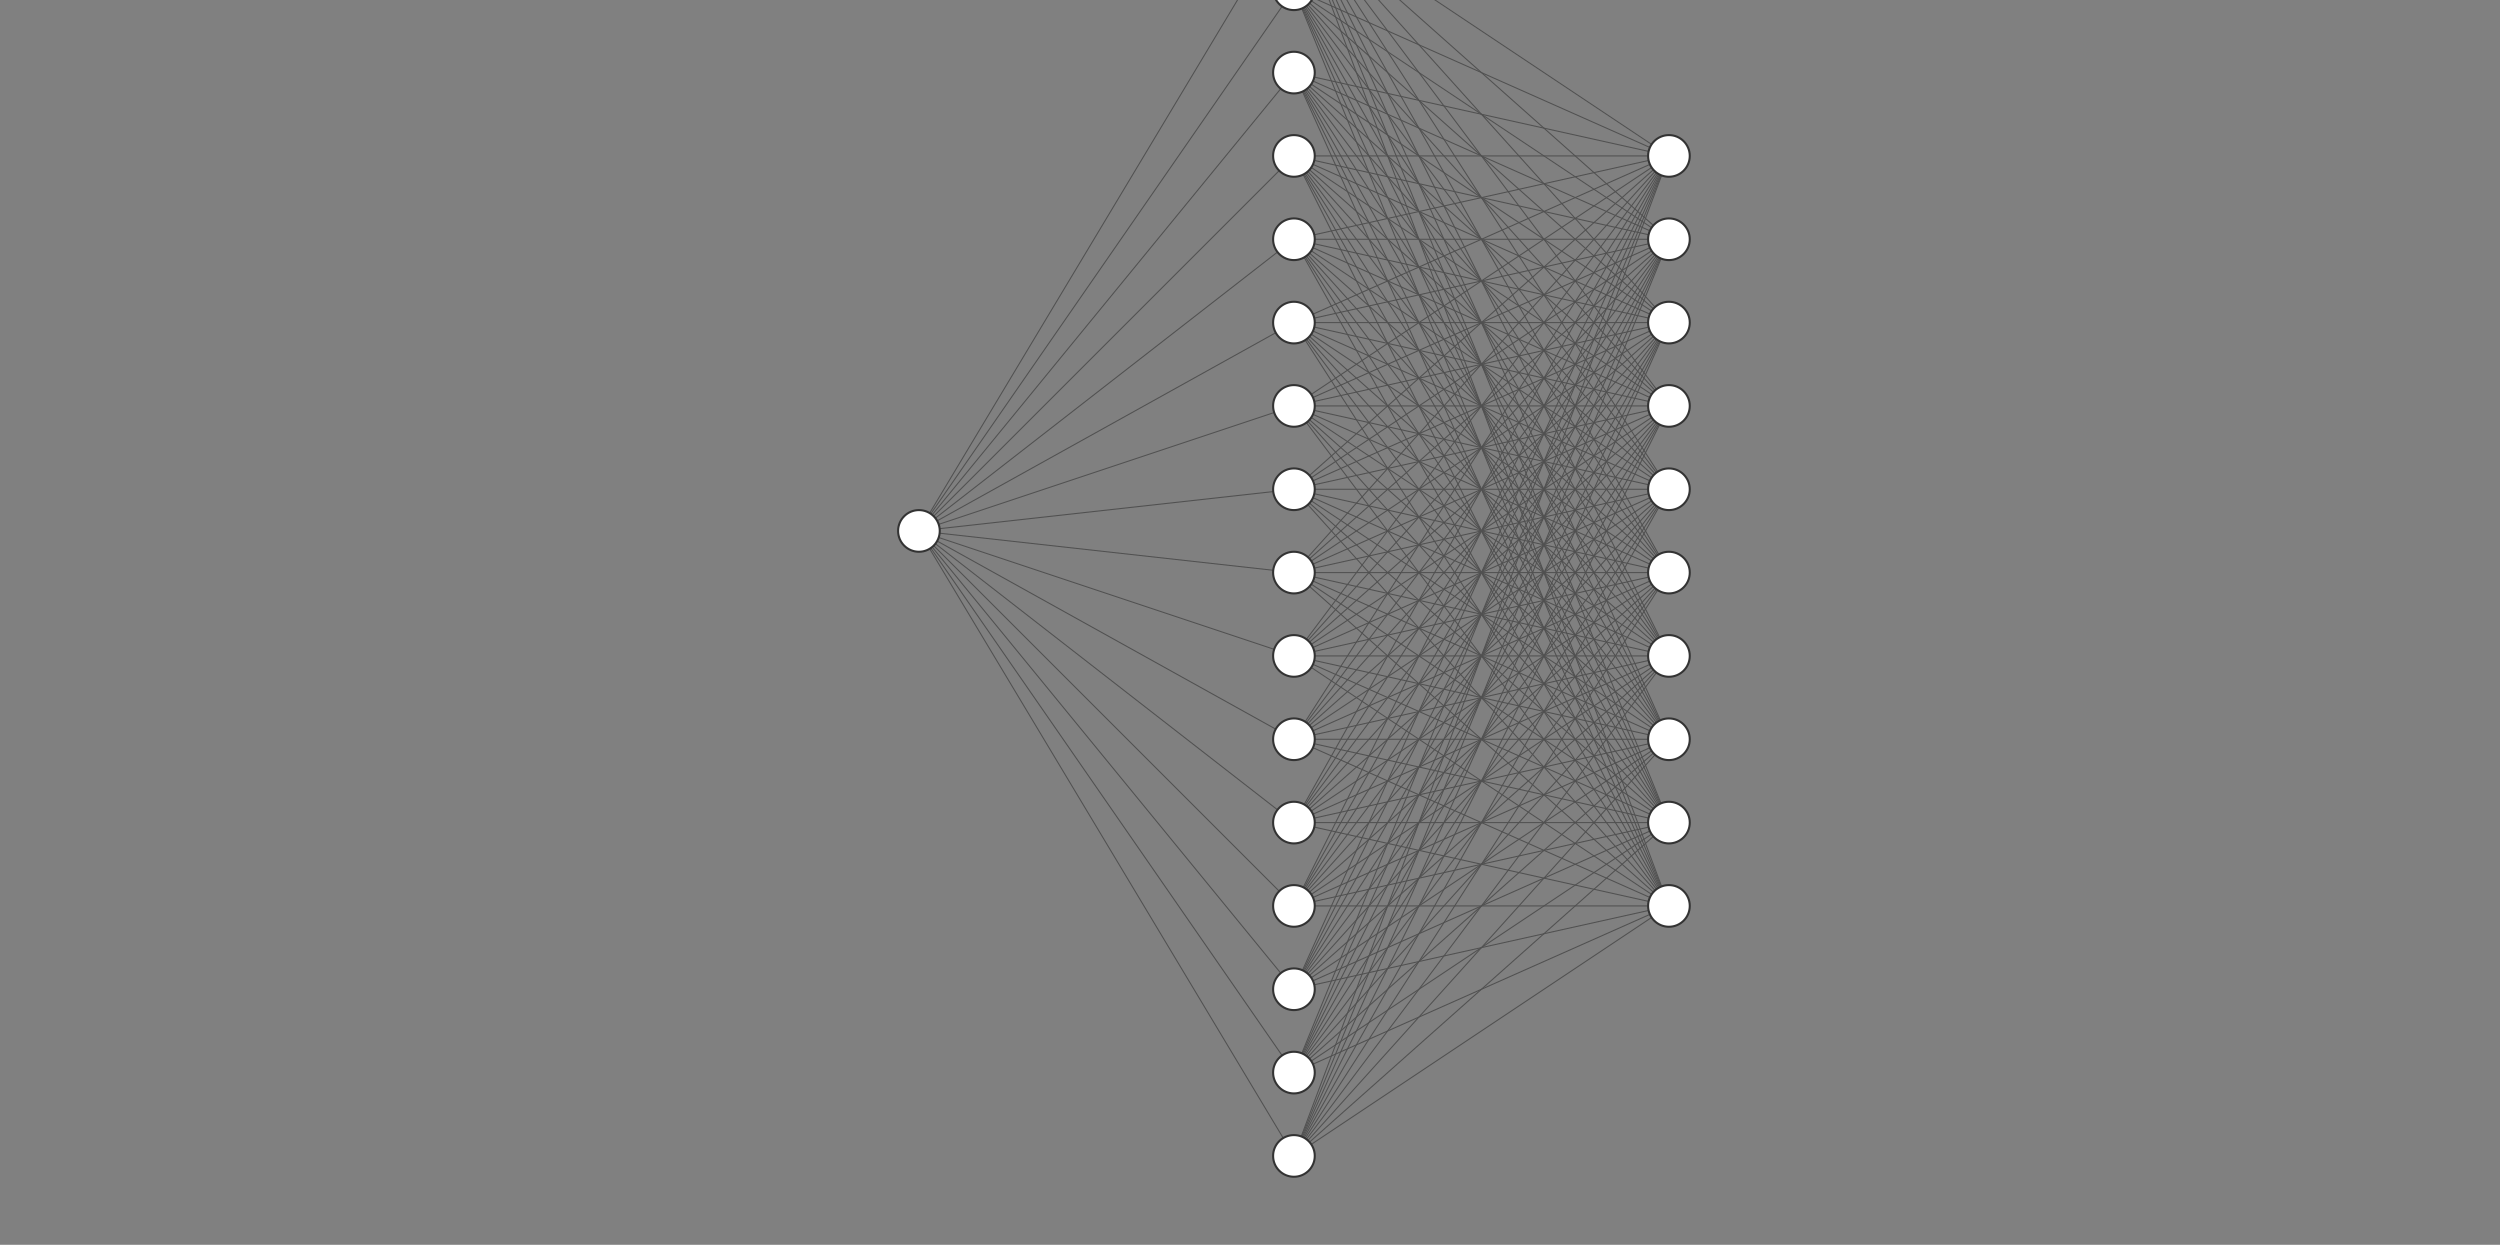 <svg xmlns="http://www.w3.org/2000/svg" id="network-svg" width="100%" height="100%" viewBox="300 260 1920 956"><rect x="300" y="260" width="1920" height="956" fill="#808080" stroke="none"/><g transform="translate(-274.259,-81.046) scale(1.6)">
<path class="link" marker-end="" d="M800,468, 980,208" style="stroke-width: 0.5; stroke-opacity: 1; stroke: rgb(80, 80, 80); fill: none; opacity: 1;"></path><path class="link" marker-end="" d="M800,468, 980,248" style="stroke-width: 0.5; stroke-opacity: 1; stroke: rgb(80, 80, 80); fill: none; opacity: 1;"></path><path class="link" marker-end="" d="M800,468, 980,288" style="stroke-width: 0.5; stroke-opacity: 1; stroke: rgb(80, 80, 80); fill: none; opacity: 1;"></path><path class="link" marker-end="" d="M800,468, 980,328" style="stroke-width: 0.5; stroke-opacity: 1; stroke: rgb(80, 80, 80); fill: none; opacity: 1;"></path><path class="link" marker-end="" d="M800,468, 980,368" style="stroke-width: 0.5; stroke-opacity: 1; stroke: rgb(80, 80, 80); fill: none; opacity: 1;"></path><path class="link" marker-end="" d="M800,468, 980,408" style="stroke-width: 0.5; stroke-opacity: 1; stroke: rgb(80, 80, 80); fill: none; opacity: 1;"></path><path class="link" marker-end="" d="M800,468, 980,448" style="stroke-width: 0.5; stroke-opacity: 1; stroke: rgb(80, 80, 80); fill: none; opacity: 1;"></path><path class="link" marker-end="" d="M800,468, 980,488" style="stroke-width: 0.5; stroke-opacity: 1; stroke: rgb(80, 80, 80); fill: none; opacity: 1;"></path><path class="link" marker-end="" d="M800,468, 980,528" style="stroke-width: 0.5; stroke-opacity: 1; stroke: rgb(80, 80, 80); fill: none; opacity: 1;"></path><path class="link" marker-end="" d="M800,468, 980,568" style="stroke-width: 0.5; stroke-opacity: 1; stroke: rgb(80, 80, 80); fill: none; opacity: 1;"></path><path class="link" marker-end="" d="M800,468, 980,608" style="stroke-width: 0.5; stroke-opacity: 1; stroke: rgb(80, 80, 80); fill: none; opacity: 1;"></path><path class="link" marker-end="" d="M980,168, 1160,288" style="stroke-width: 0.5; stroke-opacity: 1; stroke: rgb(80, 80, 80); fill: none; opacity: 1;"></path><path class="link" marker-end="" d="M980,168, 1160,328" style="stroke-width: 0.5; stroke-opacity: 1; stroke: rgb(80, 80, 80); fill: none; opacity: 1;"></path><path class="link" marker-end="" d="M980,168, 1160,368" style="stroke-width: 0.5; stroke-opacity: 1; stroke: rgb(80, 80, 80); fill: none; opacity: 1;"></path><path class="link" marker-end="" d="M980,168, 1160,408" style="stroke-width: 0.5; stroke-opacity: 1; stroke: rgb(80, 80, 80); fill: none; opacity: 1;"></path><path class="link" marker-end="" d="M980,168, 1160,448" style="stroke-width: 0.5; stroke-opacity: 1; stroke: rgb(80, 80, 80); fill: none; opacity: 1;"></path><path class="link" marker-end="" d="M980,168, 1160,488" style="stroke-width: 0.5; stroke-opacity: 1; stroke: rgb(80, 80, 80); fill: none; opacity: 1;"></path><path class="link" marker-end="" d="M980,168, 1160,528" style="stroke-width: 0.5; stroke-opacity: 1; stroke: rgb(80, 80, 80); fill: none; opacity: 1;"></path><path class="link" marker-end="" d="M980,168, 1160,568" style="stroke-width: 0.5; stroke-opacity: 1; stroke: rgb(80, 80, 80); fill: none; opacity: 1;"></path><path class="link" marker-end="" d="M980,168, 1160,608" style="stroke-width: 0.5; stroke-opacity: 1; stroke: rgb(80, 80, 80); fill: none; opacity: 1;"></path><path class="link" marker-end="" d="M980,168, 1160,648" style="stroke-width: 0.5; stroke-opacity: 1; stroke: rgb(80, 80, 80); fill: none; opacity: 1;"></path><path class="link" marker-end="" d="M980,208, 1160,288" style="stroke-width: 0.5; stroke-opacity: 1; stroke: rgb(80, 80, 80); fill: none; opacity: 1;"></path><path class="link" marker-end="" d="M980,208, 1160,328" style="stroke-width: 0.5; stroke-opacity: 1; stroke: rgb(80, 80, 80); fill: none; opacity: 1;"></path><path class="link" marker-end="" d="M980,208, 1160,368" style="stroke-width: 0.5; stroke-opacity: 1; stroke: rgb(80, 80, 80); fill: none; opacity: 1;"></path><path class="link" marker-end="" d="M980,208, 1160,408" style="stroke-width: 0.5; stroke-opacity: 1; stroke: rgb(80, 80, 80); fill: none; opacity: 1;"></path><path class="link" marker-end="" d="M980,208, 1160,448" style="stroke-width: 0.5; stroke-opacity: 1; stroke: rgb(80, 80, 80); fill: none; opacity: 1;"></path><path class="link" marker-end="" d="M980,208, 1160,488" style="stroke-width: 0.5; stroke-opacity: 1; stroke: rgb(80, 80, 80); fill: none; opacity: 1;"></path><path class="link" marker-end="" d="M980,208, 1160,528" style="stroke-width: 0.5; stroke-opacity: 1; stroke: rgb(80, 80, 80); fill: none; opacity: 1;"></path><path class="link" marker-end="" d="M980,208, 1160,568" style="stroke-width: 0.5; stroke-opacity: 1; stroke: rgb(80, 80, 80); fill: none; opacity: 1;"></path><path class="link" marker-end="" d="M980,208, 1160,608" style="stroke-width: 0.5; stroke-opacity: 1; stroke: rgb(80, 80, 80); fill: none; opacity: 1;"></path><path class="link" marker-end="" d="M980,208, 1160,648" style="stroke-width: 0.5; stroke-opacity: 1; stroke: rgb(80, 80, 80); fill: none; opacity: 1;"></path><path class="link" marker-end="" d="M980,248, 1160,288" style="stroke-width: 0.5; stroke-opacity: 1; stroke: rgb(80, 80, 80); fill: none; opacity: 1;"></path><path class="link" marker-end="" d="M980,248, 1160,328" style="stroke-width: 0.5; stroke-opacity: 1; stroke: rgb(80, 80, 80); fill: none; opacity: 1;"></path><path class="link" marker-end="" d="M980,248, 1160,368" style="stroke-width: 0.5; stroke-opacity: 1; stroke: rgb(80, 80, 80); fill: none; opacity: 1;"></path><path class="link" marker-end="" d="M980,248, 1160,408" style="stroke-width: 0.5; stroke-opacity: 1; stroke: rgb(80, 80, 80); fill: none; opacity: 1;"></path><path class="link" marker-end="" d="M980,248, 1160,448" style="stroke-width: 0.5; stroke-opacity: 1; stroke: rgb(80, 80, 80); fill: none; opacity: 1;"></path><path class="link" marker-end="" d="M980,248, 1160,488" style="stroke-width: 0.5; stroke-opacity: 1; stroke: rgb(80, 80, 80); fill: none; opacity: 1;"></path><path class="link" marker-end="" d="M980,248, 1160,528" style="stroke-width: 0.5; stroke-opacity: 1; stroke: rgb(80, 80, 80); fill: none; opacity: 1;"></path><path class="link" marker-end="" d="M980,248, 1160,568" style="stroke-width: 0.5; stroke-opacity: 1; stroke: rgb(80, 80, 80); fill: none; opacity: 1;"></path><path class="link" marker-end="" d="M980,248, 1160,608" style="stroke-width: 0.5; stroke-opacity: 1; stroke: rgb(80, 80, 80); fill: none; opacity: 1;"></path><path class="link" marker-end="" d="M980,248, 1160,648" style="stroke-width: 0.5; stroke-opacity: 1; stroke: rgb(80, 80, 80); fill: none; opacity: 1;"></path><path class="link" marker-end="" d="M980,288, 1160,288" style="stroke-width: 0.5; stroke-opacity: 1; stroke: rgb(80, 80, 80); fill: none; opacity: 1;"></path><path class="link" marker-end="" d="M980,288, 1160,328" style="stroke-width: 0.5; stroke-opacity: 1; stroke: rgb(80, 80, 80); fill: none; opacity: 1;"></path><path class="link" marker-end="" d="M980,288, 1160,368" style="stroke-width: 0.5; stroke-opacity: 1; stroke: rgb(80, 80, 80); fill: none; opacity: 1;"></path><path class="link" marker-end="" d="M980,288, 1160,408" style="stroke-width: 0.5; stroke-opacity: 1; stroke: rgb(80, 80, 80); fill: none; opacity: 1;"></path><path class="link" marker-end="" d="M980,288, 1160,448" style="stroke-width: 0.5; stroke-opacity: 1; stroke: rgb(80, 80, 80); fill: none; opacity: 1;"></path><path class="link" marker-end="" d="M980,288, 1160,488" style="stroke-width: 0.5; stroke-opacity: 1; stroke: rgb(80, 80, 80); fill: none; opacity: 1;"></path><path class="link" marker-end="" d="M980,288, 1160,528" style="stroke-width: 0.5; stroke-opacity: 1; stroke: rgb(80, 80, 80); fill: none; opacity: 1;"></path><path class="link" marker-end="" d="M980,288, 1160,568" style="stroke-width: 0.5; stroke-opacity: 1; stroke: rgb(80, 80, 80); fill: none; opacity: 1;"></path><path class="link" marker-end="" d="M980,288, 1160,608" style="stroke-width: 0.5; stroke-opacity: 1; stroke: rgb(80, 80, 80); fill: none; opacity: 1;"></path><path class="link" marker-end="" d="M980,288, 1160,648" style="stroke-width: 0.5; stroke-opacity: 1; stroke: rgb(80, 80, 80); fill: none; opacity: 1;"></path><path class="link" marker-end="" d="M980,328, 1160,288" style="stroke-width: 0.5; stroke-opacity: 1; stroke: rgb(80, 80, 80); fill: none; opacity: 1;"></path><path class="link" marker-end="" d="M980,328, 1160,328" style="stroke-width: 0.5; stroke-opacity: 1; stroke: rgb(80, 80, 80); fill: none; opacity: 1;"></path><path class="link" marker-end="" d="M980,328, 1160,368" style="stroke-width: 0.5; stroke-opacity: 1; stroke: rgb(80, 80, 80); fill: none; opacity: 1;"></path><path class="link" marker-end="" d="M980,328, 1160,408" style="stroke-width: 0.5; stroke-opacity: 1; stroke: rgb(80, 80, 80); fill: none; opacity: 1;"></path><path class="link" marker-end="" d="M980,328, 1160,448" style="stroke-width: 0.5; stroke-opacity: 1; stroke: rgb(80, 80, 80); fill: none; opacity: 1;"></path><path class="link" marker-end="" d="M980,328, 1160,488" style="stroke-width: 0.5; stroke-opacity: 1; stroke: rgb(80, 80, 80); fill: none; opacity: 1;"></path><path class="link" marker-end="" d="M980,328, 1160,528" style="stroke-width: 0.5; stroke-opacity: 1; stroke: rgb(80, 80, 80); fill: none; opacity: 1;"></path><path class="link" marker-end="" d="M980,328, 1160,568" style="stroke-width: 0.5; stroke-opacity: 1; stroke: rgb(80, 80, 80); fill: none; opacity: 1;"></path><path class="link" marker-end="" d="M980,328, 1160,608" style="stroke-width: 0.5; stroke-opacity: 1; stroke: rgb(80, 80, 80); fill: none; opacity: 1;"></path><path class="link" marker-end="" d="M980,328, 1160,648" style="stroke-width: 0.5; stroke-opacity: 1; stroke: rgb(80, 80, 80); fill: none; opacity: 1;"></path><path class="link" marker-end="" d="M980,368, 1160,288" style="stroke-width: 0.5; stroke-opacity: 1; stroke: rgb(80, 80, 80); fill: none; opacity: 1;"></path><path class="link" marker-end="" d="M980,368, 1160,328" style="stroke-width: 0.5; stroke-opacity: 1; stroke: rgb(80, 80, 80); fill: none; opacity: 1;"></path><path class="link" marker-end="" d="M980,368, 1160,368" style="stroke-width: 0.5; stroke-opacity: 1; stroke: rgb(80, 80, 80); fill: none; opacity: 1;"></path><path class="link" marker-end="" d="M980,368, 1160,408" style="stroke-width: 0.5; stroke-opacity: 1; stroke: rgb(80, 80, 80); fill: none; opacity: 1;"></path><path class="link" marker-end="" d="M980,368, 1160,448" style="stroke-width: 0.5; stroke-opacity: 1; stroke: rgb(80, 80, 80); fill: none; opacity: 1;"></path><path class="link" marker-end="" d="M980,368, 1160,488" style="stroke-width: 0.5; stroke-opacity: 1; stroke: rgb(80, 80, 80); fill: none; opacity: 1;"></path><path class="link" marker-end="" d="M980,368, 1160,528" style="stroke-width: 0.5; stroke-opacity: 1; stroke: rgb(80, 80, 80); fill: none; opacity: 1;"></path><path class="link" marker-end="" d="M980,368, 1160,568" style="stroke-width: 0.5; stroke-opacity: 1; stroke: rgb(80, 80, 80); fill: none; opacity: 1;"></path><path class="link" marker-end="" d="M980,368, 1160,608" style="stroke-width: 0.5; stroke-opacity: 1; stroke: rgb(80, 80, 80); fill: none; opacity: 1;"></path><path class="link" marker-end="" d="M980,368, 1160,648" style="stroke-width: 0.5; stroke-opacity: 1; stroke: rgb(80, 80, 80); fill: none; opacity: 1;"></path><path class="link" marker-end="" d="M980,408, 1160,288" style="stroke-width: 0.5; stroke-opacity: 1; stroke: rgb(80, 80, 80); fill: none; opacity: 1;"></path><path class="link" marker-end="" d="M980,408, 1160,328" style="stroke-width: 0.5; stroke-opacity: 1; stroke: rgb(80, 80, 80); fill: none; opacity: 1;"></path><path class="link" marker-end="" d="M980,408, 1160,368" style="stroke-width: 0.5; stroke-opacity: 1; stroke: rgb(80, 80, 80); fill: none; opacity: 1;"></path><path class="link" marker-end="" d="M980,408, 1160,408" style="stroke-width: 0.5; stroke-opacity: 1; stroke: rgb(80, 80, 80); fill: none; opacity: 1;"></path><path class="link" marker-end="" d="M980,408, 1160,448" style="stroke-width: 0.5; stroke-opacity: 1; stroke: rgb(80, 80, 80); fill: none; opacity: 1;"></path><path class="link" marker-end="" d="M980,408, 1160,488" style="stroke-width: 0.5; stroke-opacity: 1; stroke: rgb(80, 80, 80); fill: none; opacity: 1;"></path><path class="link" marker-end="" d="M980,408, 1160,528" style="stroke-width: 0.5; stroke-opacity: 1; stroke: rgb(80, 80, 80); fill: none; opacity: 1;"></path><path class="link" marker-end="" d="M980,408, 1160,568" style="stroke-width: 0.5; stroke-opacity: 1; stroke: rgb(80, 80, 80); fill: none; opacity: 1;"></path><path class="link" marker-end="" d="M980,408, 1160,608" style="stroke-width: 0.5; stroke-opacity: 1; stroke: rgb(80, 80, 80); fill: none; opacity: 1;"></path><path class="link" marker-end="" d="M980,408, 1160,648" style="stroke-width: 0.5; stroke-opacity: 1; stroke: rgb(80, 80, 80); fill: none; opacity: 1;"></path><path class="link" marker-end="" d="M980,448, 1160,288" style="stroke-width: 0.5; stroke-opacity: 1; stroke: rgb(80, 80, 80); fill: none; opacity: 1;"></path><path class="link" marker-end="" d="M980,448, 1160,328" style="stroke-width: 0.5; stroke-opacity: 1; stroke: rgb(80, 80, 80); fill: none; opacity: 1;"></path><path class="link" marker-end="" d="M980,448, 1160,368" style="stroke-width: 0.5; stroke-opacity: 1; stroke: rgb(80, 80, 80); fill: none; opacity: 1;"></path><path class="link" marker-end="" d="M980,448, 1160,408" style="stroke-width: 0.5; stroke-opacity: 1; stroke: rgb(80, 80, 80); fill: none; opacity: 1;"></path><path class="link" marker-end="" d="M980,448, 1160,448" style="stroke-width: 0.5; stroke-opacity: 1; stroke: rgb(80, 80, 80); fill: none; opacity: 1;"></path><path class="link" marker-end="" d="M980,448, 1160,488" style="stroke-width: 0.5; stroke-opacity: 1; stroke: rgb(80, 80, 80); fill: none; opacity: 1;"></path><path class="link" marker-end="" d="M980,448, 1160,528" style="stroke-width: 0.5; stroke-opacity: 1; stroke: rgb(80, 80, 80); fill: none; opacity: 1;"></path><path class="link" marker-end="" d="M980,448, 1160,568" style="stroke-width: 0.5; stroke-opacity: 1; stroke: rgb(80, 80, 80); fill: none; opacity: 1;"></path><path class="link" marker-end="" d="M980,448, 1160,608" style="stroke-width: 0.5; stroke-opacity: 1; stroke: rgb(80, 80, 80); fill: none; opacity: 1;"></path><path class="link" marker-end="" d="M980,448, 1160,648" style="stroke-width: 0.5; stroke-opacity: 1; stroke: rgb(80, 80, 80); fill: none; opacity: 1;"></path><path class="link" marker-end="" d="M980,488, 1160,288" style="stroke-width: 0.5; stroke-opacity: 1; stroke: rgb(80, 80, 80); fill: none; opacity: 1;"></path><path class="link" marker-end="" d="M980,488, 1160,328" style="stroke-width: 0.5; stroke-opacity: 1; stroke: rgb(80, 80, 80); fill: none; opacity: 1;"></path><path class="link" marker-end="" d="M980,488, 1160,368" style="stroke-width: 0.5; stroke-opacity: 1; stroke: rgb(80, 80, 80); fill: none; opacity: 1;"></path><path class="link" marker-end="" d="M980,488, 1160,408" style="stroke-width: 0.5; stroke-opacity: 1; stroke: rgb(80, 80, 80); fill: none; opacity: 1;"></path><path class="link" marker-end="" d="M980,488, 1160,448" style="stroke-width: 0.5; stroke-opacity: 1; stroke: rgb(80, 80, 80); fill: none; opacity: 1;"></path><path class="link" marker-end="" d="M980,488, 1160,488" style="stroke-width: 0.5; stroke-opacity: 1; stroke: rgb(80, 80, 80); fill: none; opacity: 1;"></path><path class="link" marker-end="" d="M980,488, 1160,528" style="stroke-width: 0.5; stroke-opacity: 1; stroke: rgb(80, 80, 80); fill: none; opacity: 1;"></path><path class="link" marker-end="" d="M980,488, 1160,568" style="stroke-width: 0.5; stroke-opacity: 1; stroke: rgb(80, 80, 80); fill: none; opacity: 1;"></path><path class="link" marker-end="" d="M980,488, 1160,608" style="stroke-width: 0.5; stroke-opacity: 1; stroke: rgb(80, 80, 80); fill: none; opacity: 1;"></path><path class="link" marker-end="" d="M980,488, 1160,648" style="stroke-width: 0.5; stroke-opacity: 1; stroke: rgb(80, 80, 80); fill: none; opacity: 1;"></path><path class="link" marker-end="" d="M980,528, 1160,288" style="stroke-width: 0.5; stroke-opacity: 1; stroke: rgb(80, 80, 80); fill: none; opacity: 1;"></path><path class="link" marker-end="" d="M980,528, 1160,328" style="stroke-width: 0.5; stroke-opacity: 1; stroke: rgb(80, 80, 80); fill: none; opacity: 1;"></path><path class="link" marker-end="" d="M980,528, 1160,368" style="stroke-width: 0.5; stroke-opacity: 1; stroke: rgb(80, 80, 80); fill: none; opacity: 1;"></path><path class="link" marker-end="" d="M980,528, 1160,408" style="stroke-width: 0.5; stroke-opacity: 1; stroke: rgb(80, 80, 80); fill: none; opacity: 1;"></path><path class="link" marker-end="" d="M980,528, 1160,448" style="stroke-width: 0.5; stroke-opacity: 1; stroke: rgb(80, 80, 80); fill: none; opacity: 1;"></path><path class="link" marker-end="" d="M980,528, 1160,488" style="stroke-width: 0.5; stroke-opacity: 1; stroke: rgb(80, 80, 80); fill: none; opacity: 1;"></path><path class="link" marker-end="" d="M980,528, 1160,528" style="stroke-width: 0.5; stroke-opacity: 1; stroke: rgb(80, 80, 80); fill: none; opacity: 1;"></path><path class="link" marker-end="" d="M980,528, 1160,568" style="stroke-width: 0.5; stroke-opacity: 1; stroke: rgb(80, 80, 80); fill: none; opacity: 1;"></path><path class="link" marker-end="" d="M980,528, 1160,608" style="stroke-width: 0.5; stroke-opacity: 1; stroke: rgb(80, 80, 80); fill: none; opacity: 1;"></path><path class="link" marker-end="" d="M980,528, 1160,648" style="stroke-width: 0.5; stroke-opacity: 1; stroke: rgb(80, 80, 80); fill: none; opacity: 1;"></path><path class="link" marker-end="" d="M980,568, 1160,288" style="stroke-width: 0.5; stroke-opacity: 1; stroke: rgb(80, 80, 80); fill: none; opacity: 1;"></path><path class="link" marker-end="" d="M980,568, 1160,328" style="stroke-width: 0.5; stroke-opacity: 1; stroke: rgb(80, 80, 80); fill: none; opacity: 1;"></path><path class="link" marker-end="" d="M980,568, 1160,368" style="stroke-width: 0.5; stroke-opacity: 1; stroke: rgb(80, 80, 80); fill: none; opacity: 1;"></path><path class="link" marker-end="" d="M980,568, 1160,408" style="stroke-width: 0.5; stroke-opacity: 1; stroke: rgb(80, 80, 80); fill: none; opacity: 1;"></path><path class="link" marker-end="" d="M980,568, 1160,448" style="stroke-width: 0.5; stroke-opacity: 1; stroke: rgb(80, 80, 80); fill: none; opacity: 1;"></path><path class="link" marker-end="" d="M980,568, 1160,488" style="stroke-width: 0.5; stroke-opacity: 1; stroke: rgb(80, 80, 80); fill: none; opacity: 1;"></path><path class="link" marker-end="" d="M980,568, 1160,528" style="stroke-width: 0.5; stroke-opacity: 1; stroke: rgb(80, 80, 80); fill: none; opacity: 1;"></path><path class="link" marker-end="" d="M980,568, 1160,568" style="stroke-width: 0.5; stroke-opacity: 1; stroke: rgb(80, 80, 80); fill: none; opacity: 1;"></path><path class="link" marker-end="" d="M980,568, 1160,608" style="stroke-width: 0.5; stroke-opacity: 1; stroke: rgb(80, 80, 80); fill: none; opacity: 1;"></path><path class="link" marker-end="" d="M980,568, 1160,648" style="stroke-width: 0.5; stroke-opacity: 1; stroke: rgb(80, 80, 80); fill: none; opacity: 1;"></path><path class="link" marker-end="" d="M980,608, 1160,288" style="stroke-width: 0.5; stroke-opacity: 1; stroke: rgb(80, 80, 80); fill: none; opacity: 1;"></path><path class="link" marker-end="" d="M980,608, 1160,328" style="stroke-width: 0.5; stroke-opacity: 1; stroke: rgb(80, 80, 80); fill: none; opacity: 1;"></path><path class="link" marker-end="" d="M980,608, 1160,368" style="stroke-width: 0.5; stroke-opacity: 1; stroke: rgb(80, 80, 80); fill: none; opacity: 1;"></path><path class="link" marker-end="" d="M980,608, 1160,408" style="stroke-width: 0.5; stroke-opacity: 1; stroke: rgb(80, 80, 80); fill: none; opacity: 1;"></path><path class="link" marker-end="" d="M980,608, 1160,448" style="stroke-width: 0.5; stroke-opacity: 1; stroke: rgb(80, 80, 80); fill: none; opacity: 1;"></path><path class="link" marker-end="" d="M980,608, 1160,488" style="stroke-width: 0.5; stroke-opacity: 1; stroke: rgb(80, 80, 80); fill: none; opacity: 1;"></path><path class="link" marker-end="" d="M980,608, 1160,528" style="stroke-width: 0.5; stroke-opacity: 1; stroke: rgb(80, 80, 80); fill: none; opacity: 1;"></path><path class="link" marker-end="" d="M980,608, 1160,568" style="stroke-width: 0.5; stroke-opacity: 1; stroke: rgb(80, 80, 80); fill: none; opacity: 1;"></path><path class="link" marker-end="" d="M980,608, 1160,608" style="stroke-width: 0.5; stroke-opacity: 1; stroke: rgb(80, 80, 80); fill: none; opacity: 1;"></path><path class="link" marker-end="" d="M980,608, 1160,648" style="stroke-width: 0.5; stroke-opacity: 1; stroke: rgb(80, 80, 80); fill: none; opacity: 1;"></path><path class="link" marker-end="" d="M800,468, 980,648" style="stroke-width: 0.5; stroke-opacity: 1; stroke: rgb(80, 80, 80); fill: none; opacity: 1;"></path><path class="link" marker-end="" d="M800,468, 980,688" style="stroke-width: 0.5; stroke-opacity: 1; stroke: rgb(80, 80, 80); fill: none; opacity: 1;"></path><path class="link" marker-end="" d="M800,468, 980,728" style="stroke-width: 0.5; stroke-opacity: 1; stroke: rgb(80, 80, 80); fill: none; opacity: 1;"></path><path class="link" marker-end="" d="M800,468, 980,768" style="stroke-width: 0.5; stroke-opacity: 1; stroke: rgb(80, 80, 80); fill: none; opacity: 1;"></path><path class="link" marker-end="" d="M980,648, 1160,288" style="stroke-width: 0.5; stroke-opacity: 1; stroke: rgb(80, 80, 80); fill: none; opacity: 1;"></path><path class="link" marker-end="" d="M980,648, 1160,328" style="stroke-width: 0.5; stroke-opacity: 1; stroke: rgb(80, 80, 80); fill: none; opacity: 1;"></path><path class="link" marker-end="" d="M980,648, 1160,368" style="stroke-width: 0.5; stroke-opacity: 1; stroke: rgb(80, 80, 80); fill: none; opacity: 1;"></path><path class="link" marker-end="" d="M980,648, 1160,408" style="stroke-width: 0.5; stroke-opacity: 1; stroke: rgb(80, 80, 80); fill: none; opacity: 1;"></path><path class="link" marker-end="" d="M980,648, 1160,448" style="stroke-width: 0.5; stroke-opacity: 1; stroke: rgb(80, 80, 80); fill: none; opacity: 1;"></path><path class="link" marker-end="" d="M980,648, 1160,488" style="stroke-width: 0.5; stroke-opacity: 1; stroke: rgb(80, 80, 80); fill: none; opacity: 1;"></path><path class="link" marker-end="" d="M980,648, 1160,528" style="stroke-width: 0.5; stroke-opacity: 1; stroke: rgb(80, 80, 80); fill: none; opacity: 1;"></path><path class="link" marker-end="" d="M980,648, 1160,568" style="stroke-width: 0.5; stroke-opacity: 1; stroke: rgb(80, 80, 80); fill: none; opacity: 1;"></path><path class="link" marker-end="" d="M980,648, 1160,608" style="stroke-width: 0.5; stroke-opacity: 1; stroke: rgb(80, 80, 80); fill: none; opacity: 1;"></path><path class="link" marker-end="" d="M980,648, 1160,648" style="stroke-width: 0.5; stroke-opacity: 1; stroke: rgb(80, 80, 80); fill: none; opacity: 1;"></path><path class="link" marker-end="" d="M980,688, 1160,288" style="stroke-width: 0.5; stroke-opacity: 1; stroke: rgb(80, 80, 80); fill: none; opacity: 1;"></path><path class="link" marker-end="" d="M980,688, 1160,328" style="stroke-width: 0.5; stroke-opacity: 1; stroke: rgb(80, 80, 80); fill: none; opacity: 1;"></path><path class="link" marker-end="" d="M980,688, 1160,368" style="stroke-width: 0.5; stroke-opacity: 1; stroke: rgb(80, 80, 80); fill: none; opacity: 1;"></path><path class="link" marker-end="" d="M980,688, 1160,408" style="stroke-width: 0.5; stroke-opacity: 1; stroke: rgb(80, 80, 80); fill: none; opacity: 1;"></path><path class="link" marker-end="" d="M980,688, 1160,448" style="stroke-width: 0.5; stroke-opacity: 1; stroke: rgb(80, 80, 80); fill: none; opacity: 1;"></path><path class="link" marker-end="" d="M980,688, 1160,488" style="stroke-width: 0.5; stroke-opacity: 1; stroke: rgb(80, 80, 80); fill: none; opacity: 1;"></path><path class="link" marker-end="" d="M980,688, 1160,528" style="stroke-width: 0.5; stroke-opacity: 1; stroke: rgb(80, 80, 80); fill: none; opacity: 1;"></path><path class="link" marker-end="" d="M980,688, 1160,568" style="stroke-width: 0.5; stroke-opacity: 1; stroke: rgb(80, 80, 80); fill: none; opacity: 1;"></path><path class="link" marker-end="" d="M980,688, 1160,608" style="stroke-width: 0.5; stroke-opacity: 1; stroke: rgb(80, 80, 80); fill: none; opacity: 1;"></path><path class="link" marker-end="" d="M980,688, 1160,648" style="stroke-width: 0.5; stroke-opacity: 1; stroke: rgb(80, 80, 80); fill: none; opacity: 1;"></path><path class="link" marker-end="" d="M980,728, 1160,288" style="stroke-width: 0.5; stroke-opacity: 1; stroke: rgb(80, 80, 80); fill: none; opacity: 1;"></path><path class="link" marker-end="" d="M980,728, 1160,328" style="stroke-width: 0.5; stroke-opacity: 1; stroke: rgb(80, 80, 80); fill: none; opacity: 1;"></path><path class="link" marker-end="" d="M980,728, 1160,368" style="stroke-width: 0.5; stroke-opacity: 1; stroke: rgb(80, 80, 80); fill: none; opacity: 1;"></path><path class="link" marker-end="" d="M980,728, 1160,408" style="stroke-width: 0.5; stroke-opacity: 1; stroke: rgb(80, 80, 80); fill: none; opacity: 1;"></path><path class="link" marker-end="" d="M980,728, 1160,448" style="stroke-width: 0.5; stroke-opacity: 1; stroke: rgb(80, 80, 80); fill: none; opacity: 1;"></path><path class="link" marker-end="" d="M980,728, 1160,488" style="stroke-width: 0.5; stroke-opacity: 1; stroke: rgb(80, 80, 80); fill: none; opacity: 1;"></path><path class="link" marker-end="" d="M980,728, 1160,528" style="stroke-width: 0.5; stroke-opacity: 1; stroke: rgb(80, 80, 80); fill: none; opacity: 1;"></path><path class="link" marker-end="" d="M980,728, 1160,568" style="stroke-width: 0.5; stroke-opacity: 1; stroke: rgb(80, 80, 80); fill: none; opacity: 1;"></path><path class="link" marker-end="" d="M980,728, 1160,608" style="stroke-width: 0.5; stroke-opacity: 1; stroke: rgb(80, 80, 80); fill: none; opacity: 1;"></path><path class="link" marker-end="" d="M980,728, 1160,648" style="stroke-width: 0.5; stroke-opacity: 1; stroke: rgb(80, 80, 80); fill: none; opacity: 1;"></path><path class="link" marker-end="" d="M980,768, 1160,288" style="stroke-width: 0.5; stroke-opacity: 1; stroke: rgb(80, 80, 80); fill: none; opacity: 1;"></path><path class="link" marker-end="" d="M980,768, 1160,328" style="stroke-width: 0.5; stroke-opacity: 1; stroke: rgb(80, 80, 80); fill: none; opacity: 1;"></path><path class="link" marker-end="" d="M980,768, 1160,368" style="stroke-width: 0.5; stroke-opacity: 1; stroke: rgb(80, 80, 80); fill: none; opacity: 1;"></path><path class="link" marker-end="" d="M980,768, 1160,408" style="stroke-width: 0.5; stroke-opacity: 1; stroke: rgb(80, 80, 80); fill: none; opacity: 1;"></path><path class="link" marker-end="" d="M980,768, 1160,448" style="stroke-width: 0.5; stroke-opacity: 1; stroke: rgb(80, 80, 80); fill: none; opacity: 1;"></path><path class="link" marker-end="" d="M980,768, 1160,488" style="stroke-width: 0.5; stroke-opacity: 1; stroke: rgb(80, 80, 80); fill: none; opacity: 1;"></path><path class="link" marker-end="" d="M980,768, 1160,528" style="stroke-width: 0.5; stroke-opacity: 1; stroke: rgb(80, 80, 80); fill: none; opacity: 1;"></path><path class="link" marker-end="" d="M980,768, 1160,568" style="stroke-width: 0.5; stroke-opacity: 1; stroke: rgb(80, 80, 80); fill: none; opacity: 1;"></path><path class="link" marker-end="" d="M980,768, 1160,608" style="stroke-width: 0.5; stroke-opacity: 1; stroke: rgb(80, 80, 80); fill: none; opacity: 1;"></path><path class="link" marker-end="" d="M980,768, 1160,648" style="stroke-width: 0.5; stroke-opacity: 1; stroke: rgb(80, 80, 80); fill: none; opacity: 1;"></path><path class="link" marker-end="" d="M800,468, 980,168" style="stroke-width: 0.5; stroke-opacity: 1; stroke: rgb(80, 80, 80); fill: none; opacity: 1;"></path><circle r="10" class="node" id="0_0" cx="800" cy="468" style="fill: rgb(255, 255, 255); stroke: rgb(51, 51, 51); opacity: 1;"></circle><circle r="10" class="node" id="1_0" cx="980" cy="168" style="fill: rgb(255, 255, 255); stroke: rgb(51, 51, 51); opacity: 1;"></circle><circle r="10" class="node" id="1_1" cx="980" cy="208" style="fill: rgb(255, 255, 255); stroke: rgb(51, 51, 51); opacity: 1;"></circle><circle r="10" class="node" id="1_2" cx="980" cy="248" style="fill: rgb(255, 255, 255); stroke: rgb(51, 51, 51); opacity: 1;"></circle><circle r="10" class="node" id="1_3" cx="980" cy="288" style="fill: rgb(255, 255, 255); stroke: rgb(51, 51, 51); opacity: 1;"></circle><circle r="10" class="node" id="1_4" cx="980" cy="328" style="fill: rgb(255, 255, 255); stroke: rgb(51, 51, 51); opacity: 1;"></circle><circle r="10" class="node" id="1_5" cx="980" cy="368" style="fill: rgb(255, 255, 255); stroke: rgb(51, 51, 51); opacity: 1;"></circle><circle r="10" class="node" id="1_6" cx="980" cy="408" style="fill: rgb(255, 255, 255); stroke: rgb(51, 51, 51); opacity: 1;"></circle><circle r="10" class="node" id="1_7" cx="980" cy="448" style="fill: rgb(255, 255, 255); stroke: rgb(51, 51, 51); opacity: 1;"></circle><circle r="10" class="node" id="1_8" cx="980" cy="488" style="fill: rgb(255, 255, 255); stroke: rgb(51, 51, 51); opacity: 1;"></circle><circle r="10" class="node" id="1_9" cx="980" cy="528" style="fill: rgb(255, 255, 255); stroke: rgb(51, 51, 51); opacity: 1;"></circle><circle r="10" class="node" id="1_10" cx="980" cy="568" style="fill: rgb(255, 255, 255); stroke: rgb(51, 51, 51); opacity: 1;"></circle><circle r="10" class="node" id="1_11" cx="980" cy="608" style="fill: rgb(255, 255, 255); stroke: rgb(51, 51, 51); opacity: 1;"></circle><circle r="10" class="node" id="1_12" cx="980" cy="648" style="fill: rgb(255, 255, 255); stroke: rgb(51, 51, 51); opacity: 1;"></circle><circle r="10" class="node" id="1_13" cx="980" cy="688" style="fill: rgb(255, 255, 255); stroke: rgb(51, 51, 51); opacity: 1;"></circle><circle r="10" class="node" id="1_14" cx="980" cy="728" style="fill: rgb(255, 255, 255); stroke: rgb(51, 51, 51); opacity: 1;"></circle><circle r="10" class="node" id="1_15" cx="980" cy="768" style="fill: rgb(255, 255, 255); stroke: rgb(51, 51, 51); opacity: 1;"></circle><circle r="10" class="node" id="2_0" cx="1160" cy="288" style="fill: rgb(255, 255, 255); stroke: rgb(51, 51, 51); opacity: 1;"></circle><circle r="10" class="node" id="2_1" cx="1160" cy="328" style="fill: rgb(255, 255, 255); stroke: rgb(51, 51, 51); opacity: 1;"></circle><circle r="10" class="node" id="2_2" cx="1160" cy="368" style="fill: rgb(255, 255, 255); stroke: rgb(51, 51, 51); opacity: 1;"></circle><circle r="10" class="node" id="2_3" cx="1160" cy="408" style="fill: rgb(255, 255, 255); stroke: rgb(51, 51, 51); opacity: 1;"></circle><circle r="10" class="node" id="2_4" cx="1160" cy="448" style="fill: rgb(255, 255, 255); stroke: rgb(51, 51, 51); opacity: 1;"></circle><circle r="10" class="node" id="2_5" cx="1160" cy="488" style="fill: rgb(255, 255, 255); stroke: rgb(51, 51, 51); opacity: 1;"></circle><circle r="10" class="node" id="2_6" cx="1160" cy="528" style="fill: rgb(255, 255, 255); stroke: rgb(51, 51, 51); opacity: 1;"></circle><circle r="10" class="node" id="2_7" cx="1160" cy="568" style="fill: rgb(255, 255, 255); stroke: rgb(51, 51, 51); opacity: 1;"></circle><circle r="10" class="node" id="2_8" cx="1160" cy="608" style="fill: rgb(255, 255, 255); stroke: rgb(51, 51, 51); opacity: 1;"></circle><circle r="10" class="node" id="2_9" cx="1160" cy="648" style="fill: rgb(255, 255, 255); stroke: rgb(51, 51, 51); opacity: 1;" ></circle>></g></svg>